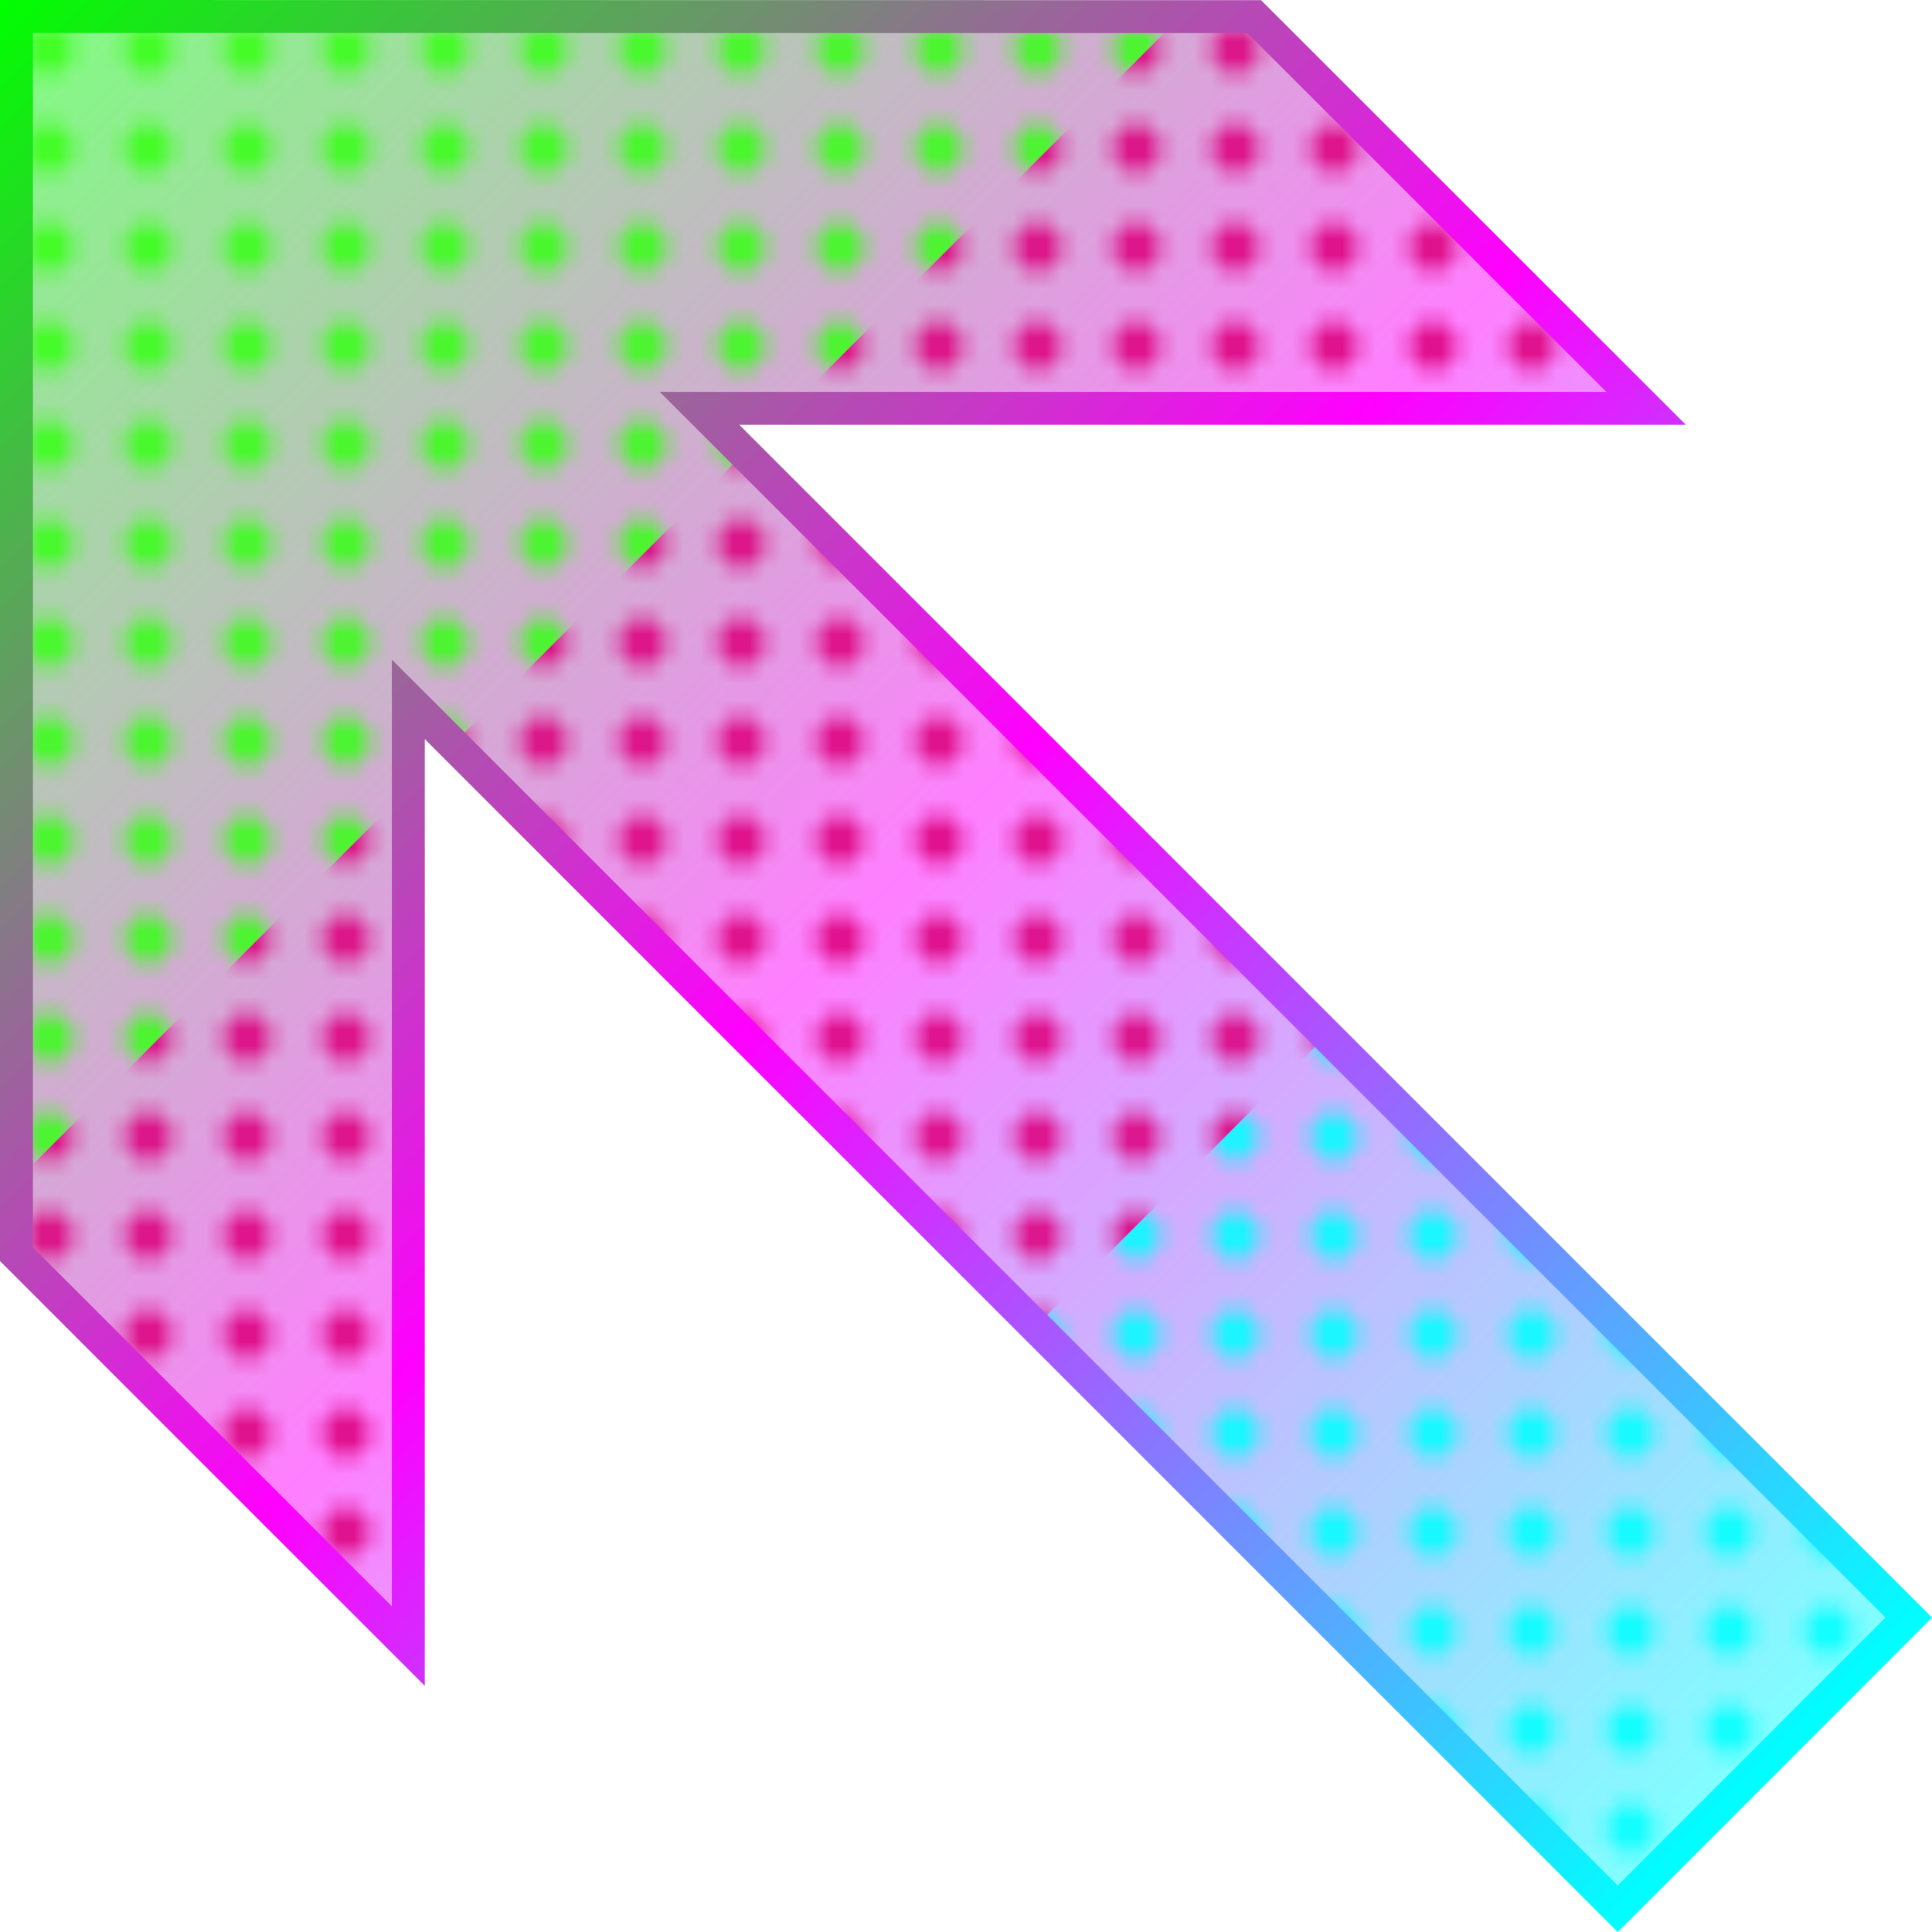 <svg xmlns="http://www.w3.org/2000/svg" xmlns:xlink="http://www.w3.org/1999/xlink" viewBox="0 0 117.3 117.3"><defs><style>.cls-1,.cls-9{fill:none;}.cls-2{fill:aqua;stroke:aqua;}.cls-2,.cls-3,.cls-4,.cls-5,.cls-9{stroke-miterlimit:10;}.cls-2,.cls-3,.cls-4,.cls-9{stroke-width:2px;}.cls-3{fill:#dc007d;stroke:#dc007d;}.cls-4{fill:#38ff17;stroke:#38ff17;}.cls-5{opacity:0.5;fill:url(#linear-gradient);stroke:url(#linear-gradient-2);}.cls-6{fill:url(#YellowGreenLED);}.cls-7{fill:url(#LightPinkLED);}.cls-8{fill:url(#BlueLED);}.cls-9{stroke:url(#linear-gradient-3);}</style><linearGradient id="linear-gradient" x1="-94.02" y1="260.55" x2="55.97" y2="260.55" gradientTransform="translate(-143.66 224.81) rotate(-135)" gradientUnits="userSpaceOnUse"><stop offset="0" stop-color="aqua"/><stop offset="0.5" stop-color="#f0f"/><stop offset="1" stop-color="lime"/></linearGradient><linearGradient id="linear-gradient-2" x1="-94.52" y1="260.55" x2="56.67" y2="260.55" xlink:href="#linear-gradient"/><pattern id="YellowGreenLED" data-name="YellowGreenLED" width="6" height="6" patternUnits="userSpaceOnUse" viewBox="0 0 6 6"><rect class="cls-1" width="6" height="6"/><circle class="cls-4" cx="3" cy="3" r="0.5"/></pattern><pattern id="LightPinkLED" data-name="LightPinkLED" width="6" height="6" patternUnits="userSpaceOnUse" viewBox="0 0 6 6"><rect class="cls-1" width="6" height="6"/><circle class="cls-3" cx="3" cy="3" r="0.5"/></pattern><pattern id="BlueLED" data-name="BlueLED" width="6" height="6" patternUnits="userSpaceOnUse" viewBox="0 0 6 6"><rect class="cls-1" width="6" height="6"/><circle class="cls-2" cx="3" cy="3" r="0.5"/></pattern><linearGradient id="linear-gradient-3" x1="-95.02" y1="260.55" x2="57.38" y2="260.55" xlink:href="#linear-gradient"/></defs><title>TopLeftArrow</title><g id="Layer_2" data-name="Layer 2"><g id="Layer_1-2" data-name="Layer 1"><polygon class="cls-5" points="98.22 115.89 24.79 42.46 24.79 99.94 1 76.15 1 1 76.15 1.01 99.94 24.79 42.47 24.79 115.89 98.21 98.22 115.89"/><polygon class="cls-6" points="0.99 1 71.68 1.01 47.9 24.79 42.47 24.79 45.19 27.5 27.51 45.18 24.79 42.46 24.79 47.9 1 71.69 0.99 1"/><polygon class="cls-7" points="27.51 45.18 45.19 27.5 80.54 62.86 62.87 80.54 27.51 45.18"/><polygon class="cls-8" points="62.87 80.54 80.54 62.86 115.89 98.21 98.22 115.89 62.87 80.54"/><polygon class="cls-7" points="1 71.69 24.79 47.9 24.8 99.94 1 76.15 1 71.69"/><polygon class="cls-7" points="47.9 24.79 71.68 1.01 76.15 1.01 99.94 24.8 47.9 24.79"/><polygon class="cls-9" points="98.22 115.89 24.79 42.46 24.79 99.94 1 76.15 1 1 76.15 1.01 99.94 24.79 42.47 24.79 115.89 98.21 98.22 115.89"/></g></g></svg>